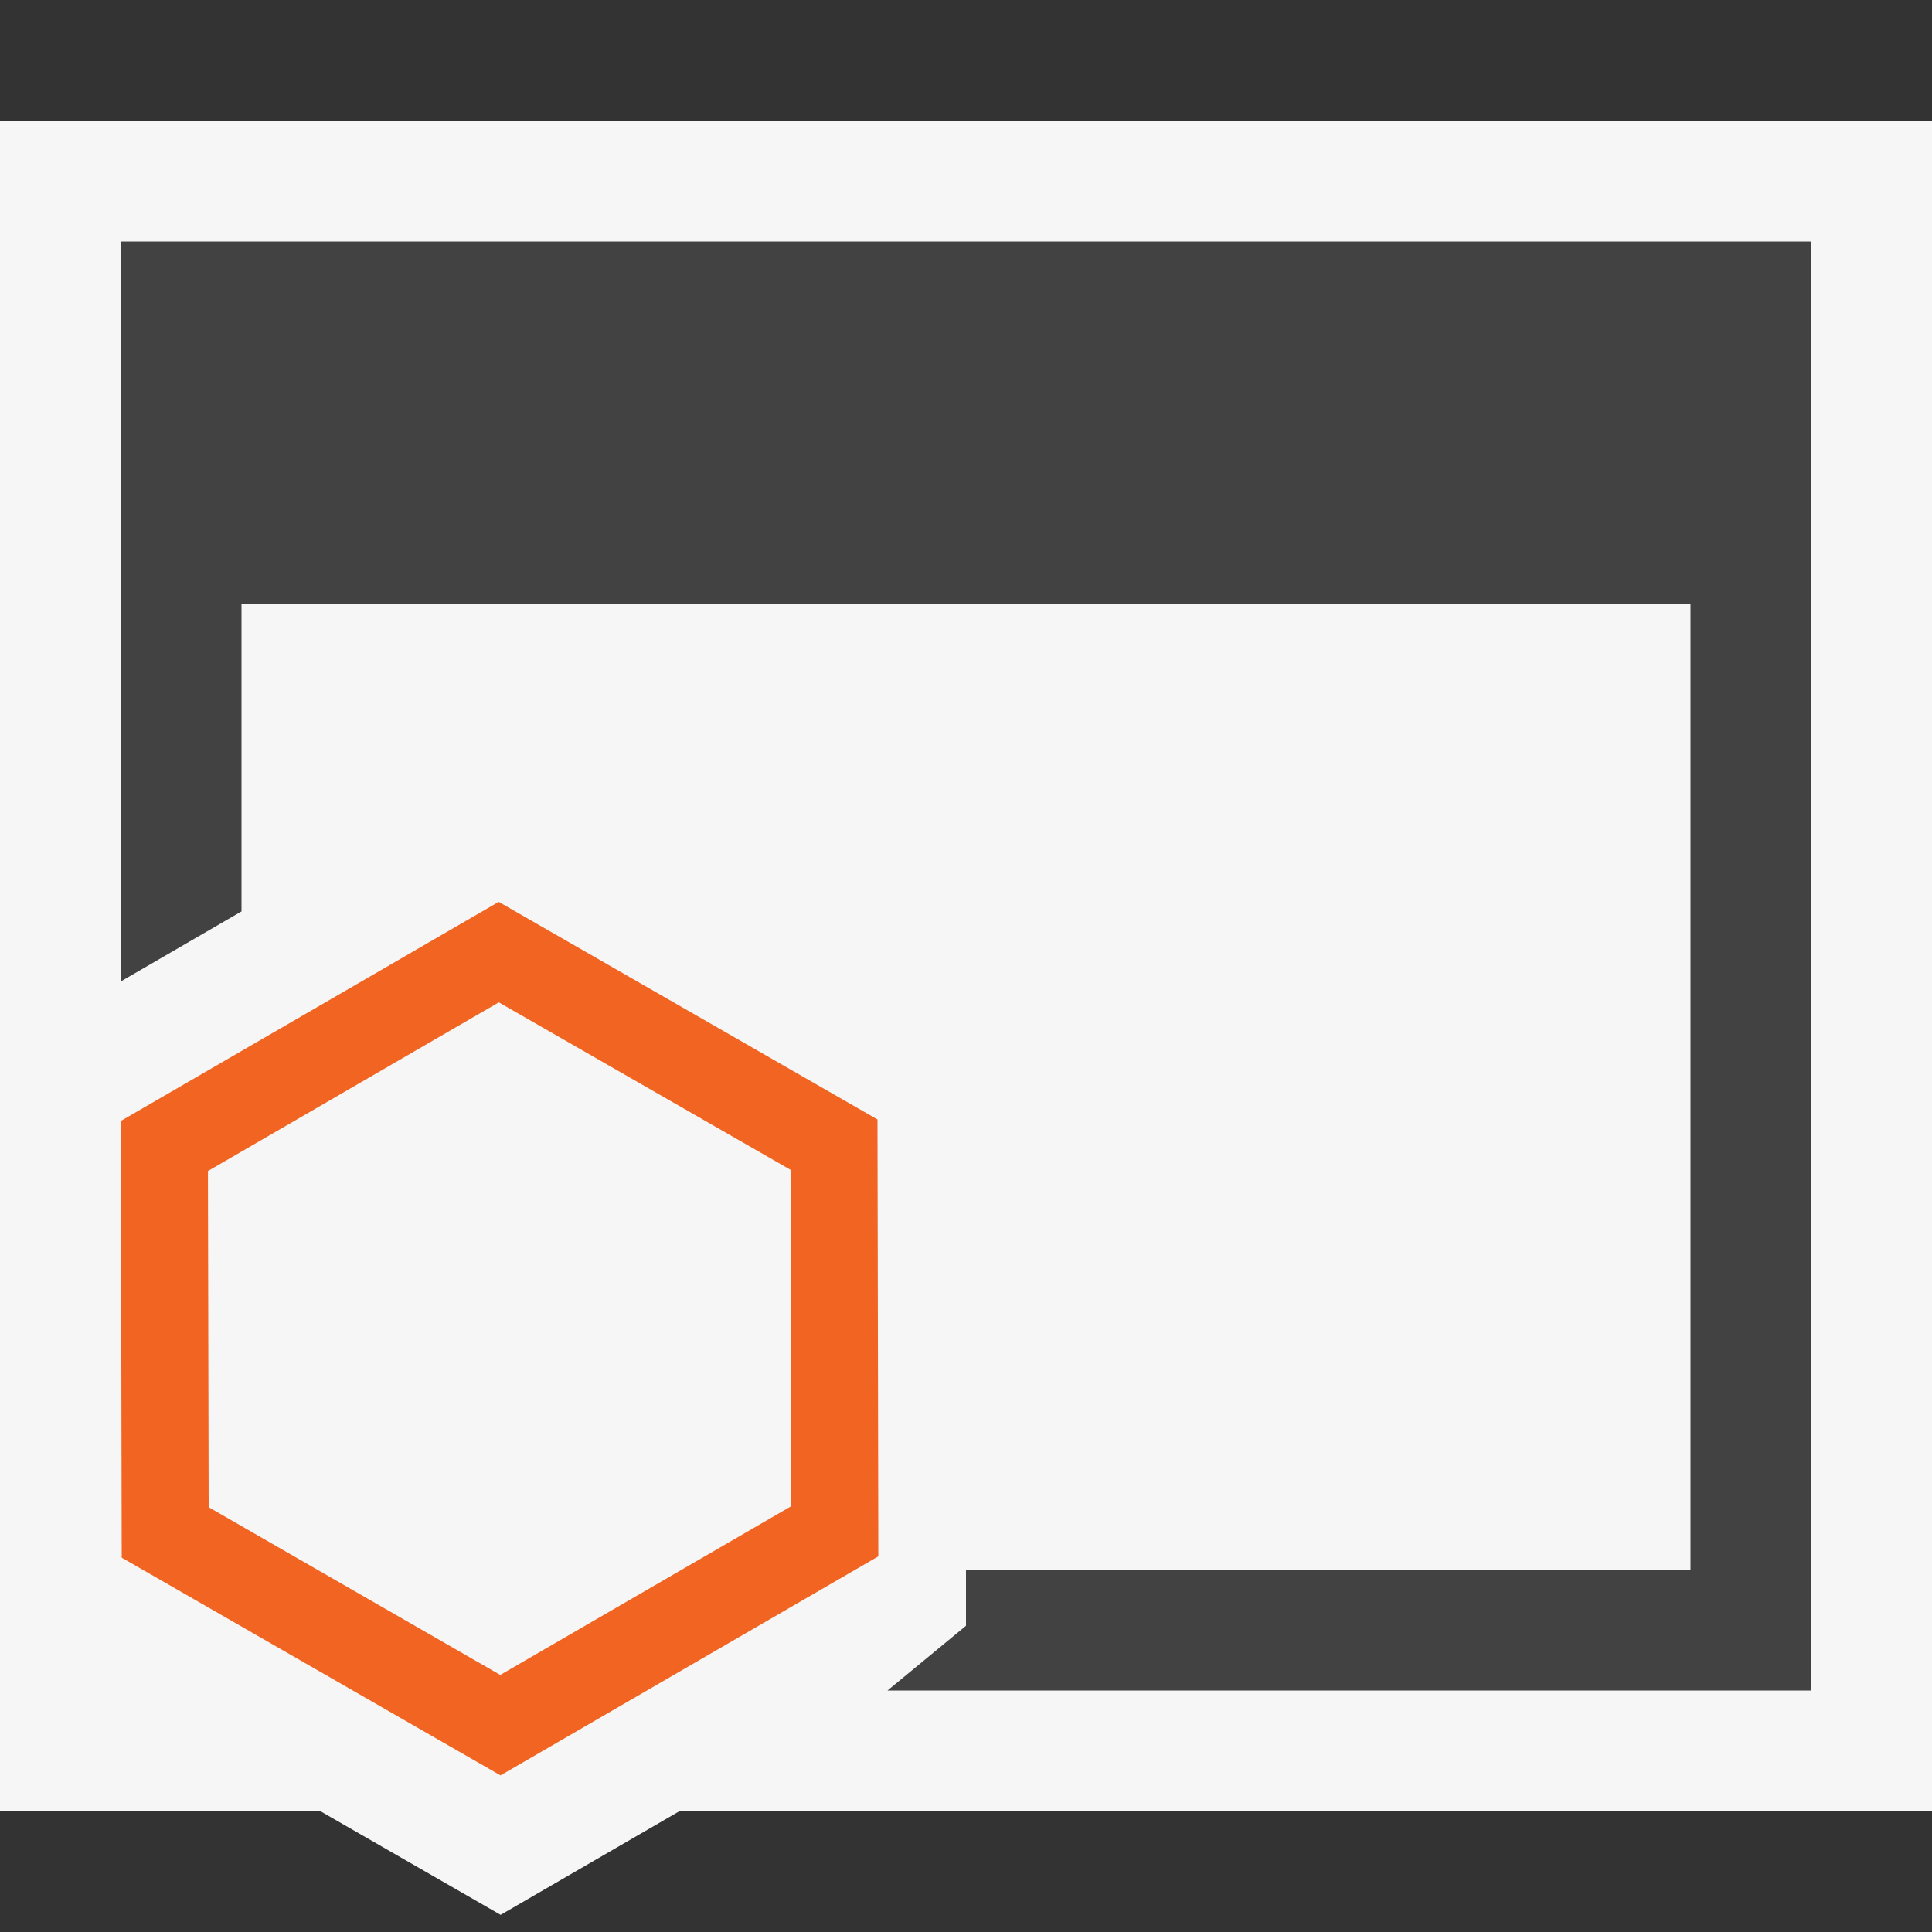 <svg xmlns="http://www.w3.org/2000/svg" viewBox="0 0 16 16"><rect x="0" y="0" width="16" height="16" fill="#333333" stroke="none"/><style>.st0{opacity:0;fill:#424242}.st1{fill:#f6f6f6}.st2{fill:#424242}.st3{fill:#f16421}</style><g id="outline"><path class="st0" d="M0 0h16v16H0z"/><path class="st1" d="M16 1H0v14h2.654l1.492.858L5.626 15H16z"/></g><path class="st2" d="M1 2v6.128l1-.58V5h12v8H8v.464L7.35 14H15V2z" id="icon_x5F_bg"/><path class="st3" d="M4.145 14.703L1.008 12.9l-.007-3.617L4.13 7.469l3.137 1.802.007 3.618-3.129 1.814zm-2.417-2.221l2.415 1.389 2.409-1.397-.005-2.786-2.416-1.387-2.409 1.397.006 2.784z" id="color_x5F_importance"/></svg>